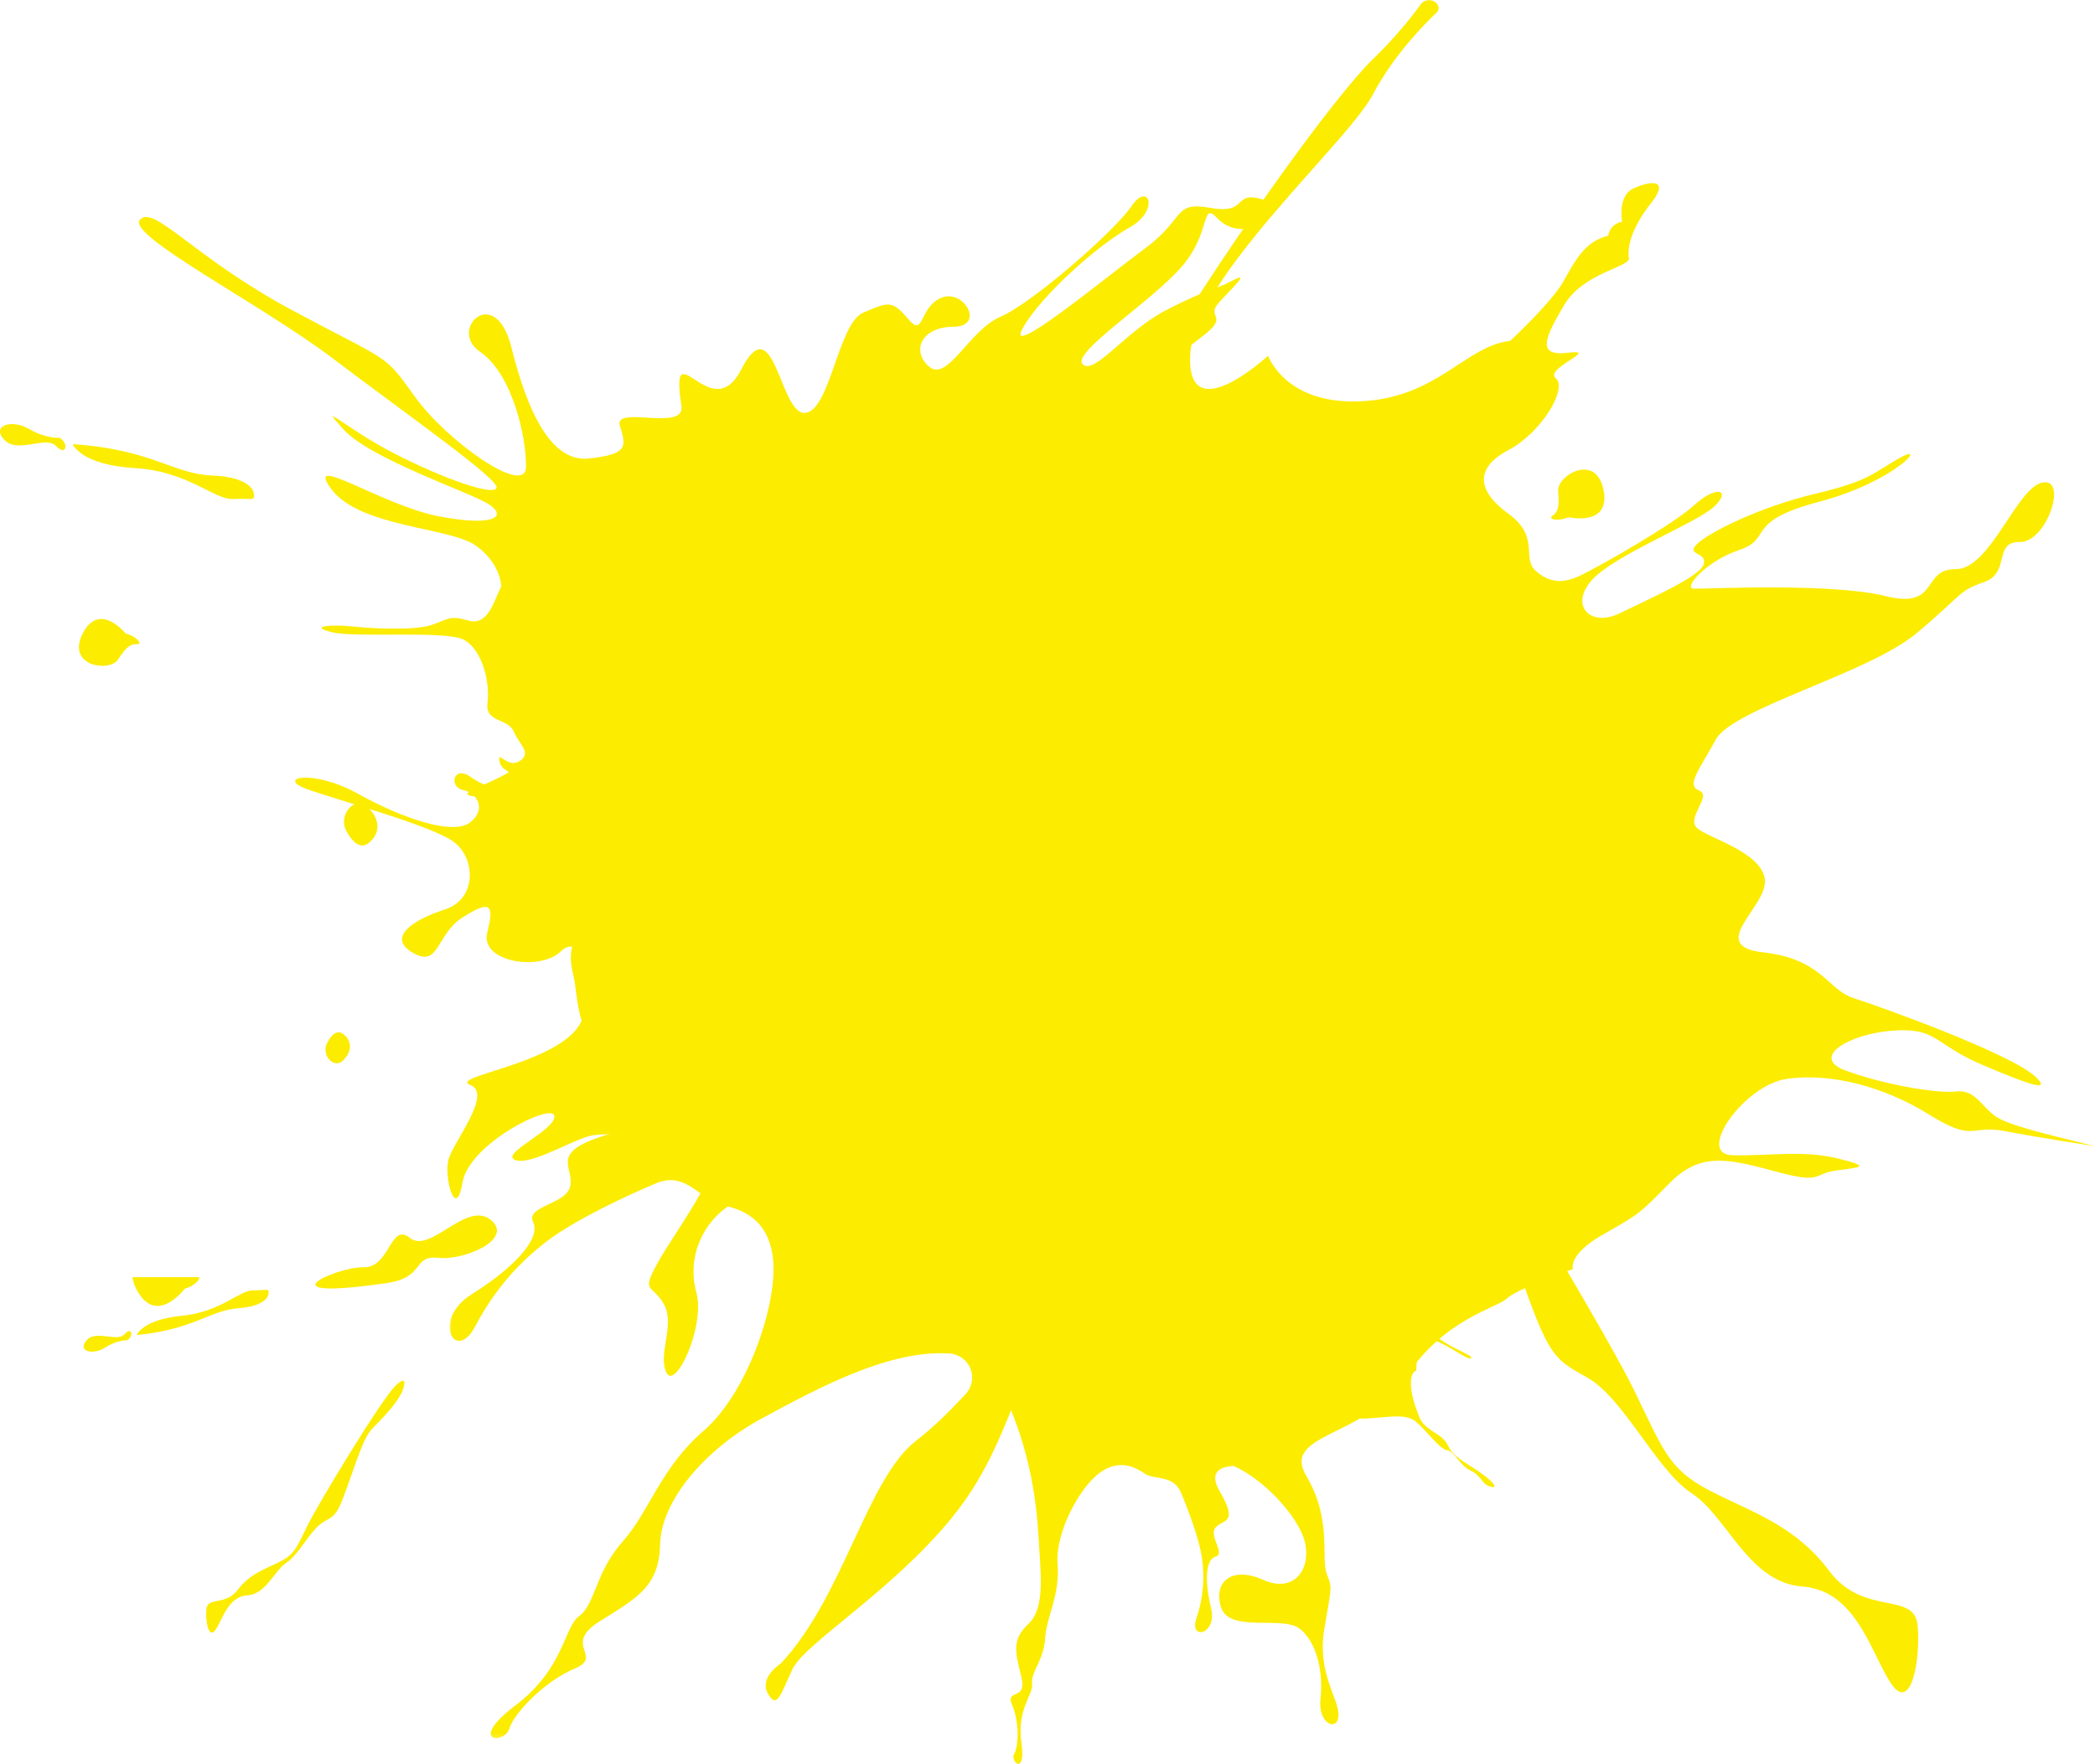 <?xml version="1.0" encoding="UTF-8"?>
<svg id="Layer_2" data-name="Layer 2" xmlns="http://www.w3.org/2000/svg" xmlns:xlink="http://www.w3.org/1999/xlink" viewBox="0 0 426 358.66">
  <defs>
    <style>
      .cls-1 {
        fill: #fff;
      }

      .cls-2 {
        mask: url(#mask);
      }

      .cls-3 {
        fill: #fcec00;
        fill-rule: evenodd;
      }
    </style>
    <mask id="mask" x="91.39" y="-.18" width="334.61" height="353.79" maskUnits="userSpaceOnUse">
      <g id="mask0_71_238" data-name="mask0 71 238">
        <path class="cls-1" d="m426-.18H91.39v353.79h334.61V-.18Z"/>
      </g>
    </mask>
  </defs>
  <g id="Layer_1-2" data-name="Layer 1">
    <g>
      <path class="cls-3" d="m81.78,282.98s1.64-4.04-1.3-1.26c-2.95,2.79-15.78,24.09-17.94,28.44-2.16,4.35-2.52,5.82-5.58,7.37-3.05,1.55-6.13,2.45-8.62,5.74-2.49,3.29-6.13,1.39-6.37,3.89-.24,2.5.45,6.33,1.9,4.18,1.45-2.15,2.51-6.67,6.41-6.94,3.9-.27,5.43-5.02,8-6.67,2.57-1.65,4.92-6.83,7.59-8.31,2.68-1.48,2.8-1.5,5.74-9.92,2.94-8.42,3.33-8.17,4.95-9.89,1.62-1.72,3.86-3.9,5.23-6.63"/>
      <g class="cls-2">
        <path class="cls-3" d="m207.66,282.04c1.12-2.25,3.77-3.3,6.13-2.44,7.17,2.58,13.32,6.23,15.29,10.77,3.86,8.92,11.28,4.79,19.03,6.74,7.75,1.95,16.32,11.45,17.33,16.88,1.02,5.43-2.52,9.99-8.63,7.24-6.1-2.75-10.14.2-8.54,5.55,1.6,5.34,12.49,1.68,15.99,4.38,3.5,2.7,4.86,8.92,4.25,14.17-.61,5.24,3.49,6.89,3.66,3.52.17-3.37-4.4-8.57-2.89-17.57,1.51-9,1.66-8.19.47-11.36-1.19-3.17,1.15-10.9-4.1-19.76-5.26-8.86,12.12-7.74,20.03-19.89,7.91-12.15,18.69-14.26,20.72-16.23,2.03-1.97,13.45-5.98,13.45-5.98,0,0-1.14-2.91,6.07-7.01,7.22-4.11,7.27-4.04,13.3-10.21,6.03-6.17,10.93-5.62,21.25-2.78,10.31,2.84,7.91.67,12.77-.03,4.86-.7,7.65-.68.54-2.45-7.12-1.76-13.87-.51-21.48-.67-7.62-.16,2.31-14.28,11.06-15.54,8.75-1.26,19.64,1.49,28.91,7.27,9.27,5.78,8.36,2,15.4,3.36,7.04,1.35,18.34,3.07,18.34,3.07-6.29-1.6-15.45-3.63-19.18-5.46-3.74-1.83-4.75-6.15-9.05-5.67-4.3.48-15.27-1.57-22.56-4.28-7.29-2.71.99-7.53,9.86-8.11,8.88-.58,8.1,2.74,17.86,6.91,9.76,4.17,14.24,5.67,11.05,2.57-4.86-4.72-31.95-14.46-37.13-16.09-5.18-1.64-6.36-7.94-18.31-9.28-11.95-1.34,1.33-9.55.29-15.07-1.03-5.52-11.51-8.14-13.77-10.22-2.26-2.07,3.14-6.55.44-7.62-2.69-1.07-.12-3.97,3.37-10.35,3.48-6.39,31.03-13.42,40.83-21.64,9.8-8.21,8.36-8.52,13.76-10.41,5.4-1.89,1.79-8.25,7.25-8.14,5.45.11,9.86-13.12,4.6-12.09-5.26,1.03-10.64,17.69-17.67,17.62-7.03-.08-3.19,8.23-14.24,5.47-11.04-2.77-36.99-1.42-39.07-1.51-2.08-.1,2.51-5.59,9.38-7.89,6.87-2.29.8-5.73,16.14-9.77,15.34-4.04,22.25-12.1,16.68-9.05-5.57,3.05-6.13,4.76-17.33,7.39-11.2,2.64-21.64,7.82-24.11,10.22s2.04,1.54,1.35,4.1c-.69,2.55-11.24,7.13-17.13,10.02-5.89,2.89-10.24-1.58-5.65-6.74,4.59-5.16,21.5-11.68,24.97-15.04,3.47-3.36.36-4.34-4.14-.22-4.49,4.12-20.1,12.9-23.33,14.39-3.23,1.49-5.98,1.55-8.9-1.04-2.92-2.58.95-6.93-5.55-11.61-6.49-4.69-6.8-9.35.01-12.95,6.81-3.59,12.06-12.58,9.62-14.58-2.44-2.01,9.16-6.02,2.58-5.21-6.58.82-4.86-2.96-.88-9.68,3.98-6.71,13.53-7.7,13.17-9.6-.36-1.91.39-5.94,4.48-11.1,4.08-5.17-.29-4.53-3.57-3.02-3.27,1.52-2.29,6.73-2.29,6.73-2.68.65-2.82,2.89-2.82,2.89-4.67,1.07-6.74,5.02-9.12,9.29-2.38,4.26-10.8,12.07-10.8,12.07-9.27,1.08-14.92,11.8-30.9,12.32-14.92.49-18.35-9.28-18.35-9.28,0,0-16.65,15.37-15.83-.27.81-15.64,32.02-43.08,37.14-52.85,4.22-8.06,10.79-14.62,12.96-16.67.43-.39.53-1.01.24-1.51,0,0,0,0,0,0-.35-.62-.99-1.01-1.7-1.04-.7-.03-1.37.31-1.77.89-1.87,2.57-5.14,6.71-9.8,11.22-7.73,7.49-28.5,36.29-43.56,61.06-6.14,10.09-30.59,12.32-38.47,7.33-7.88-4.99-25.22,3.5-31.66,6.39-6.45,2.88-13.65,6.01-17.36,12.82-3.72,6.81-9.73,6.7-9.73,6.7,5.68,6.85-11.13,10.94-13.77,14.95-2.64,4.01-5.49,12.22-9.55,12.95-4.06.73-14.24-4.64-13.94-3.01.3,1.63,8.19,2.17,13.71,4.99,5.52,2.83-4.28,12.33-4.28,12.33,1.26,2.47-3.75,6.91-9.14,9.56-5.38,2.65-8.79,3.41-4.12,3.85,4.67.44,7.49,5.89,12.43,12.01,4.94,6.12,15.74,6.24,10.12,12.48-5.61,6.25-3.28,10.23-2.84,13.65.44,3.42,1.06,9.88,4.51,13.43,3.46,3.55,16.04,13.16,2.96,16.86-13.08,3.7-7.76,6.56-8.41,10.55-.65,4-9.21,4.11-7.58,7.5,1.63,3.39-4.03,9.37-12.44,14.62-8.4,5.26-3.34,14.15.64,6.6,3.97-7.55,8.94-13,14.53-17.29,5.58-4.29,16.22-9.31,22.34-11.86,6.1-2.55,9.27,3.68,13,4.4s10.04,2.46,10.75,11.55c.71,9.1-5.36,26.84-14.13,34.38-8.77,7.54-11.08,16.51-16.53,22.6-5.45,6.08-5.59,12.79-8.76,15.06-3.17,2.27-3,10.61-12.97,18.18-9.96,7.57-2.29,8-1.3,4.79,1-3.21,7.17-9.67,13.28-12.23,6.11-2.55-2.69-4.77,5.18-9.67,7.87-4.9,12.03-7.17,12.23-15.7.2-8.53,8.8-19.11,20.77-25.57,11.97-6.47,25.94-13.92,38.06-13.15h0c1.91.12,3.58,1.33,4.28,3.11.7,1.78.29,3.8-1.02,5.17-3.11,3.35-6.47,6.71-10.01,9.43-10.05,7.72-14.81,31.81-27.56,45.34,0,0-4.46,2.82-2.61,6.1,1.85,3.27,2.56.27,5-4.95,2.44-5.23,19.76-15.49,32.11-30.43,8.22-9.95,10.92-19.41,14.38-26.95"/>
      </g>
      <path class="cls-3" d="m211.15,312.23c-2.92-54.01-52.87-69.28-52.9-70.84-.02-1.55-3.11-7.71-3.11-7.71,0,0,1.69-.61.4-5.08-1.29-4.46-1.34-4.46-1.28-9.21.06-4.75-2.21-6.55-7.69-9.71-5.48-3.17-3.58-2.98-5.31-5.23-1.73-2.25-2.9-3.38.79-1.13,3.7,2.26,6,5.48,9.23,8.53,3.24,3.05,4.99-6.23,1.87-10.27-3.12-4.04-8.81-7.47-15.07-9.12-6.27-1.65-4.32-2.68-7.81-5.05-3.5-2.38-8.92-6.36-8.92-6.36,3.28,1.98,7.95,4.97,10.27,5.82,2.32.85,4.54-.34,6.13,1.6,1.59,1.93,7.01,5.66,11.18,7.64,4.17,1.98,2.73-3.19-.72-7.03-3.45-3.84-4.52-2.29-10.32-4.74-5.81-2.45-8.29-3.72-5.68-3.57,3.99.24,19.34,7.71,22.18,9.22,2.84,1.51,5.96-.34,11.49,4.04,5.54,4.39,38.1,52.29,40.83,50.67,2.73-1.62,20-34.77,24.65-33.85,4.66.92.03-29.32-1.31-33.43-1.33-4.11.23-9.58,2.08-9.32,1.85.25-1.3-5.97,1.1-2.99,2.4,2.99,3.26.89,4.4-3.22,1.14-4.11-2.42-8.37-1.48-8.94.95-.56,2.32-2.35,2.77-5.93.45-3.58,2.01-1.56,2.74.34.73,1.9-1.86,3.43-1.86,3.43.85,1.34-.02,2.22-.02,2.22,1.5,2.3.71,4.61-.08,7.16-.79,2.55-.53,8.88-.53,8.88,3.41,4.19,1.3,10.46,7.73,17.19,6.01,6.28,11.51,4.06,11.51,4.06,0,0,2.2,13.11,8.38,6.99,6.18-6.12,15.4-28.21,17.34-33.91,1.95-5.71,3.07-11.95,3.07-11.95l.64.68s-1.06,3.98-.96,9.92c.1,5.93-17.88,31.44-19.52,37.68-1.64,6.24,7.6,17.06,12.96,18.43,5.36,1.37,7.62,2.43,7.62,2.43,4.1.65,6.22-.22,9.19-1.46,2.96-1.23,8.14-.24,10.27-.27,2.14-.03,4.29-1.55,6.26-1.15,1.97.4.1,2.04-3.29,2.34-3.39.3-8.19,1.06-8.68,2.2-.49,1.14-3.85-1.18-8.11-.36-4.26.83-4.22,7.86-2.73,11.57,1.49,3.7,3.18,7.8,1.89,11.84-1.29,4.04,1.26,6.45,1.26,6.45-5.22.21.07,8.6-.5,11.16-.57,2.56-2.81,6.77-1.42,8.69,1.39,1.93,7.87,4.11,7.06,4.58-.81.48-4.32-2.54-7.79-3.75-3.48-1.21-3.36,6.31-3.36,6.31-1.55.4-1.32,4.08-.18,7.27,1.14,3.18,1.05,3.48,4.43,5.66,3.38,2.18.87,2.83,6.35,6.2,5.48,3.37,6.23,5.03,4.39,4.42-1.84-.61-1.66-2.15-3.98-3.26-2.32-1.11-3.25-3.96-4.75-4.12-1.5-.16-4.21-4.05-6.34-5.8-2.13-1.75-5.58-.88-10.19-.64-4.61.25-9.15-4.12-9.42.49-.26,4.6-2.9,5.12-4.51,6.2-1.61,1.09-4.56,3.23-7.48,3.13-2.92-.1-12.17-1.68-8.26,5.03,3.91,6.71.5,5.59-.9,7.34-1.4,1.75,2.12,5.29.03,5.88-2.09.58-2.22,5.11-.92,10.49,1.31,5.38-4.51,6.6-3.01,2.18,1.49-4.41,1.7-8.46,1.16-12.33-.53-3.87-2.87-10.07-4.35-13.51-1.48-3.44-5.4-2.42-7.25-3.68-1.85-1.26-5.21-3.19-9.3-.11-4.09,3.08-8.96,12.12-8.46,18.49.51,6.37-2.27,10.64-2.54,15.11-.27,4.48-3.01,7.02-2.64,9.15.38,2.13-3.17,5.15-2.18,12.02.99,6.87-2.38,3.9-1.46,2.3.93-1.6,1.05-6.51-.43-9.95-1.48-3.44,3.11-.66,1.88-5.7-1.24-5.03-2.02-7.57,1.46-10.8,3.48-3.24,2.43-10.4,2.02-17.94"/>
      <path class="cls-3" d="m318.95,105.17s8.64,2,7.11-5.58c-1.54-7.58-9.5-2.92-9.22.27.28,3.19-.04,4.26-1.13,4.99-1.09.74,1.06,1.27,3.25.31Z"/>
      <path class="cls-3" d="m101.93,119.3s0-4.73-5.26-8.41c-5.26-3.68-23.55-3.7-29.28-11.42-5.74-7.72,10.18,3.26,21.76,5.5,11.58,2.23,14.01-.01,10.22-2.45-3.8-2.43-24.09-9.17-29.58-15.26-5.49-6.09.51-.14,10.33,4.92,9.82,5.06,20.26,8.77,20.85,7.02.58-1.75-18.34-14.97-33.15-26.21-14.82-11.25-42.22-25.16-39.36-28.31,2.85-3.15,10.88,7.66,31.08,18.47,20.22,10.81,18.42,8.61,24.86,17.56,6.44,8.95,22.41,20.3,22.55,14.29.13-6.01-2.76-19.02-9.35-23.48-6.59-4.45,3.11-14.11,6.4-.86,3.3,13.26,8.14,23.43,15.8,22.57,7.67-.87,7.67-2.23,6.26-6.6-1.41-4.37,13.34,1.28,12.51-4.1-2.5-16.16,6.01,4.58,12.12-7.34,6.74-13.15,7.84,9.03,12.96,8.77,5.13-.26,6.77-18.21,11.85-20.37,5.09-2.16,5.86-2.67,9.17,1.27,3.31,3.94,2.1-2.32,6.7-4.29,4.61-1.97,9.08,5.85,2.49,5.87-6.59.03-8.62,5.03-4.89,8.15,3.73,3.12,8.12-7.48,14.47-10.18,6.35-2.7,23.19-17.38,26.65-22.5,3.47-5.12,5.84.89-.44,4.37-6.28,3.48-17.95,13.76-21.69,20.46-3.74,6.71,16.62-10.13,24.93-16.28,8.32-6.16,5.55-9.57,13.29-8.18,7.74,1.38,4.42-3.59,10.55-1.73,6.14,1.86-3.49,9.82-9.23,3.79-3.34-3.5-1.11,2.89-7.28,9.97-6.16,7.08-22.46,17.46-20.06,19.76,2.39,2.3,8.69-6.76,17.08-11.07,8.39-4.32,9.68-3.98,13.39-5.95,3.71-1.97.19,1.21-2.73,4.43-2.92,3.22,2.33,2.55-3.36,6.88-5.69,4.34-22.67,18.07-21.53,22.06,1.14,3.98,19.78-8.86,22.24-6.32,2.46,2.52-11.48,86.7-13.23,86.05-10.07-3.68-16.07,3.09-20.11,11.13-4.49,8.94,4.9,21.65,13.99,19.71,9.1-1.94,3.86,10-3.48,3.85-7.34-6.15-14-5.43-17.56-10.05-3.57-4.62-12.37-5.94-13.8-2.7-1.43,3.23-.07,5.31-3.01,3.31-2.94-2-8.9,6.77-2.6,9.49,6.3,2.71,4.4,11.15-.61,14.19-5.01,3.03-8.05,5.85-1.7,7.67,6.35,1.82,3.7,12.2-1.11,8.4-4.81-3.8-2.16-8.1-5.6-12.85-3.44-4.76-10.2,2.41-4.3,9.69,5.9,7.28,1.63,8.13,5.02,10.74,3.39,2.61,23.38,14.22,21.9,16.94-1.47,2.73-6.51-2.19-10.35-5.41-3.84-3.21-10.19-5.74-13.85-11.76-3.65-6.02-2.9-7.48-6.91-9.68-4.01-2.2-8.31-4.63-10.05-.5-1.74,4.14-3.05,8.88-9.05,12.47-6.01,3.59-9.19,10.96-7.26,17.93,1.92,6.98-4.3,20.19-6.09,16.36-1.78-3.83,1.91-9.83-.56-14-2.47-4.17-4.66-2.04-1.13-8.41,3.53-6.37,13.47-19.26,10.59-22.15-2.89-2.89-20.39-4.7-24.61-3.5-4.22,1.21-12.27,6.13-15.14,4.81-2.87-1.32,8.41-6.07,8.08-8.9-.34-2.83-17.31,5.55-18.67,13.51-1.37,7.97-3.79-.99-2.87-4.59.92-3.6,9.12-13.5,4.43-15.23-4.68-1.74,18.36-4.3,22.55-12.81,4.2-8.51.1-18.5-4.1-14.37-4.2,4.14-16.52,2.2-14.98-3.8,1.54-6.01.46-6.54-5-3.1-5.47,3.44-4.66,10.31-10.08,7.23-5.41-3.08-.17-6.7,6.43-8.82,6.61-2.11,6.3-10.39,1.89-13.72-4.41-3.33-22.96-8.3-29.75-10.72-6.8-2.41,1.07-4.2,10.16.86,9.09,5.06,19.27,8.49,22.75,5.94,3.49-2.55,1.72-6.04-1.3-6.66-3.02-.62-2-5.14,1.52-2.67,3.52,2.47,7.15,3.13,8.17.87,1.02-2.25-1.9-1.71-2.31-4.09-.41-2.37,1.62,1.6,4.11-.02,2.49-1.61.07-3.13-1.2-5.98-1.26-2.84-5.89-1.75-5.34-5.87.54-4.12-1.06-10.84-4.83-12.8-3.77-1.97-21.81-.31-26.83-1.54-5.03-1.22.14-1.62,4.26-1.16,4.11.46,12.58.83,15.99-.29,3.42-1.12,3.48-2.06,7.51-.92,4.03,1.14,5.09-3.79,6.68-6.89"/>
      <path class="cls-3" d="m73.92,257.68c-5.47-.12-21.33,7,4.78,3.21,7.82-1.13,5.14-5.71,10.4-5.12,5.26.59,15.56-3.8,10.66-7.74-4.9-3.95-12.32,7-16.4,3.7-4.08-3.31-3.97,6.08-9.44,5.96Z"/>
      <path class="cls-3" d="m66.3,212.59s1.49-3.85,3.5-2.32c2.02,1.53,1.61,3.81-.07,5.4-1.69,1.59-4.09-.65-3.43-3.08Z"/>
      <path class="cls-3" d="m54.56,263.3s-.35,2.3-6.11,2.72c-5.77.42-8.87,4.26-20.64,5.46,0,0,1.08-3.14,9.12-3.92,8.04-.78,11.7-5.23,14.6-5.18,2.9.04,3.28-.59,3.03.91"/>
      <path class="cls-3" d="m25.86,272.53s-1.95-.13-4.48,1.49c-2.53,1.62-5.71.73-3.78-1.48,1.93-2.21,6.23.45,7.71-1.23,1.47-1.68,1.95.36.55,1.22Z"/>
      <path class="cls-3" d="m26.95,259.71c.08.8.36,1.7.93,2.71,4,7.24,9.66-.35,9.66-.35,1.97-.58,3.25-1.94,2.94-2.37h-13.53Z"/>
      <path class="cls-3" d="m70.15,168.41s2.23,5.15,4.88,2.96c2.66-2.19,2-5.26-.38-7.33-2.38-2.08-5.52,1.09-4.5,4.37Z"/>
      <path class="cls-3" d="m25.56,128.83s-5.38-6.67-8.75.01c-3.37,6.68,5.48,7.88,7.18,5.28,1.7-2.6,2.58-3.22,3.85-3.13,1.27.08-.04-1.6-2.28-2.17Z"/>
      <path class="cls-3" d="m51.57,100.08s-.59-3.1-8.45-3.39c-7.86-.28-12.28-5.33-28.34-6.37,0,0,1.63,4.21,12.59,4.86,10.97.64,16.18,6.51,20.11,6.29,3.94-.21,4.49.64,4.08-1.4Z"/>
      <path class="cls-3" d="m12.09,89.02s-2.64.27-6.16-1.79c-3.53-2.07-7.8-.71-5.06,2.2,2.74,2.91,8.45-.94,10.54,1.27,2.09,2.2,2.63-.59.69-1.68"/>
      <path class="cls-3" d="m278.1,205.18s-4.58-11.45,3.7-3.54c8.28,7.92,44.22,68.28,50.26,80.6,6.05,12.32,7.05,16.46,15.65,20.89,8.6,4.43,17.29,7,24.27,16.33,6.99,9.33,17.31,4.01,17.95,11.07.64,7.06-1.35,17.88-5.41,11.78-4.06-6.09-7-18.88-18.01-19.7-11.01-.81-15.27-14.25-22.5-18.95-7.22-4.7-13.79-19.38-21.32-23.58-7.54-4.21-7.89-4.28-16.07-28.1-8.18-23.82-9.29-23.11-13.85-28-4.56-4.89-10.84-11.08-14.68-18.81"/>
    </g>
  </g>
</svg>